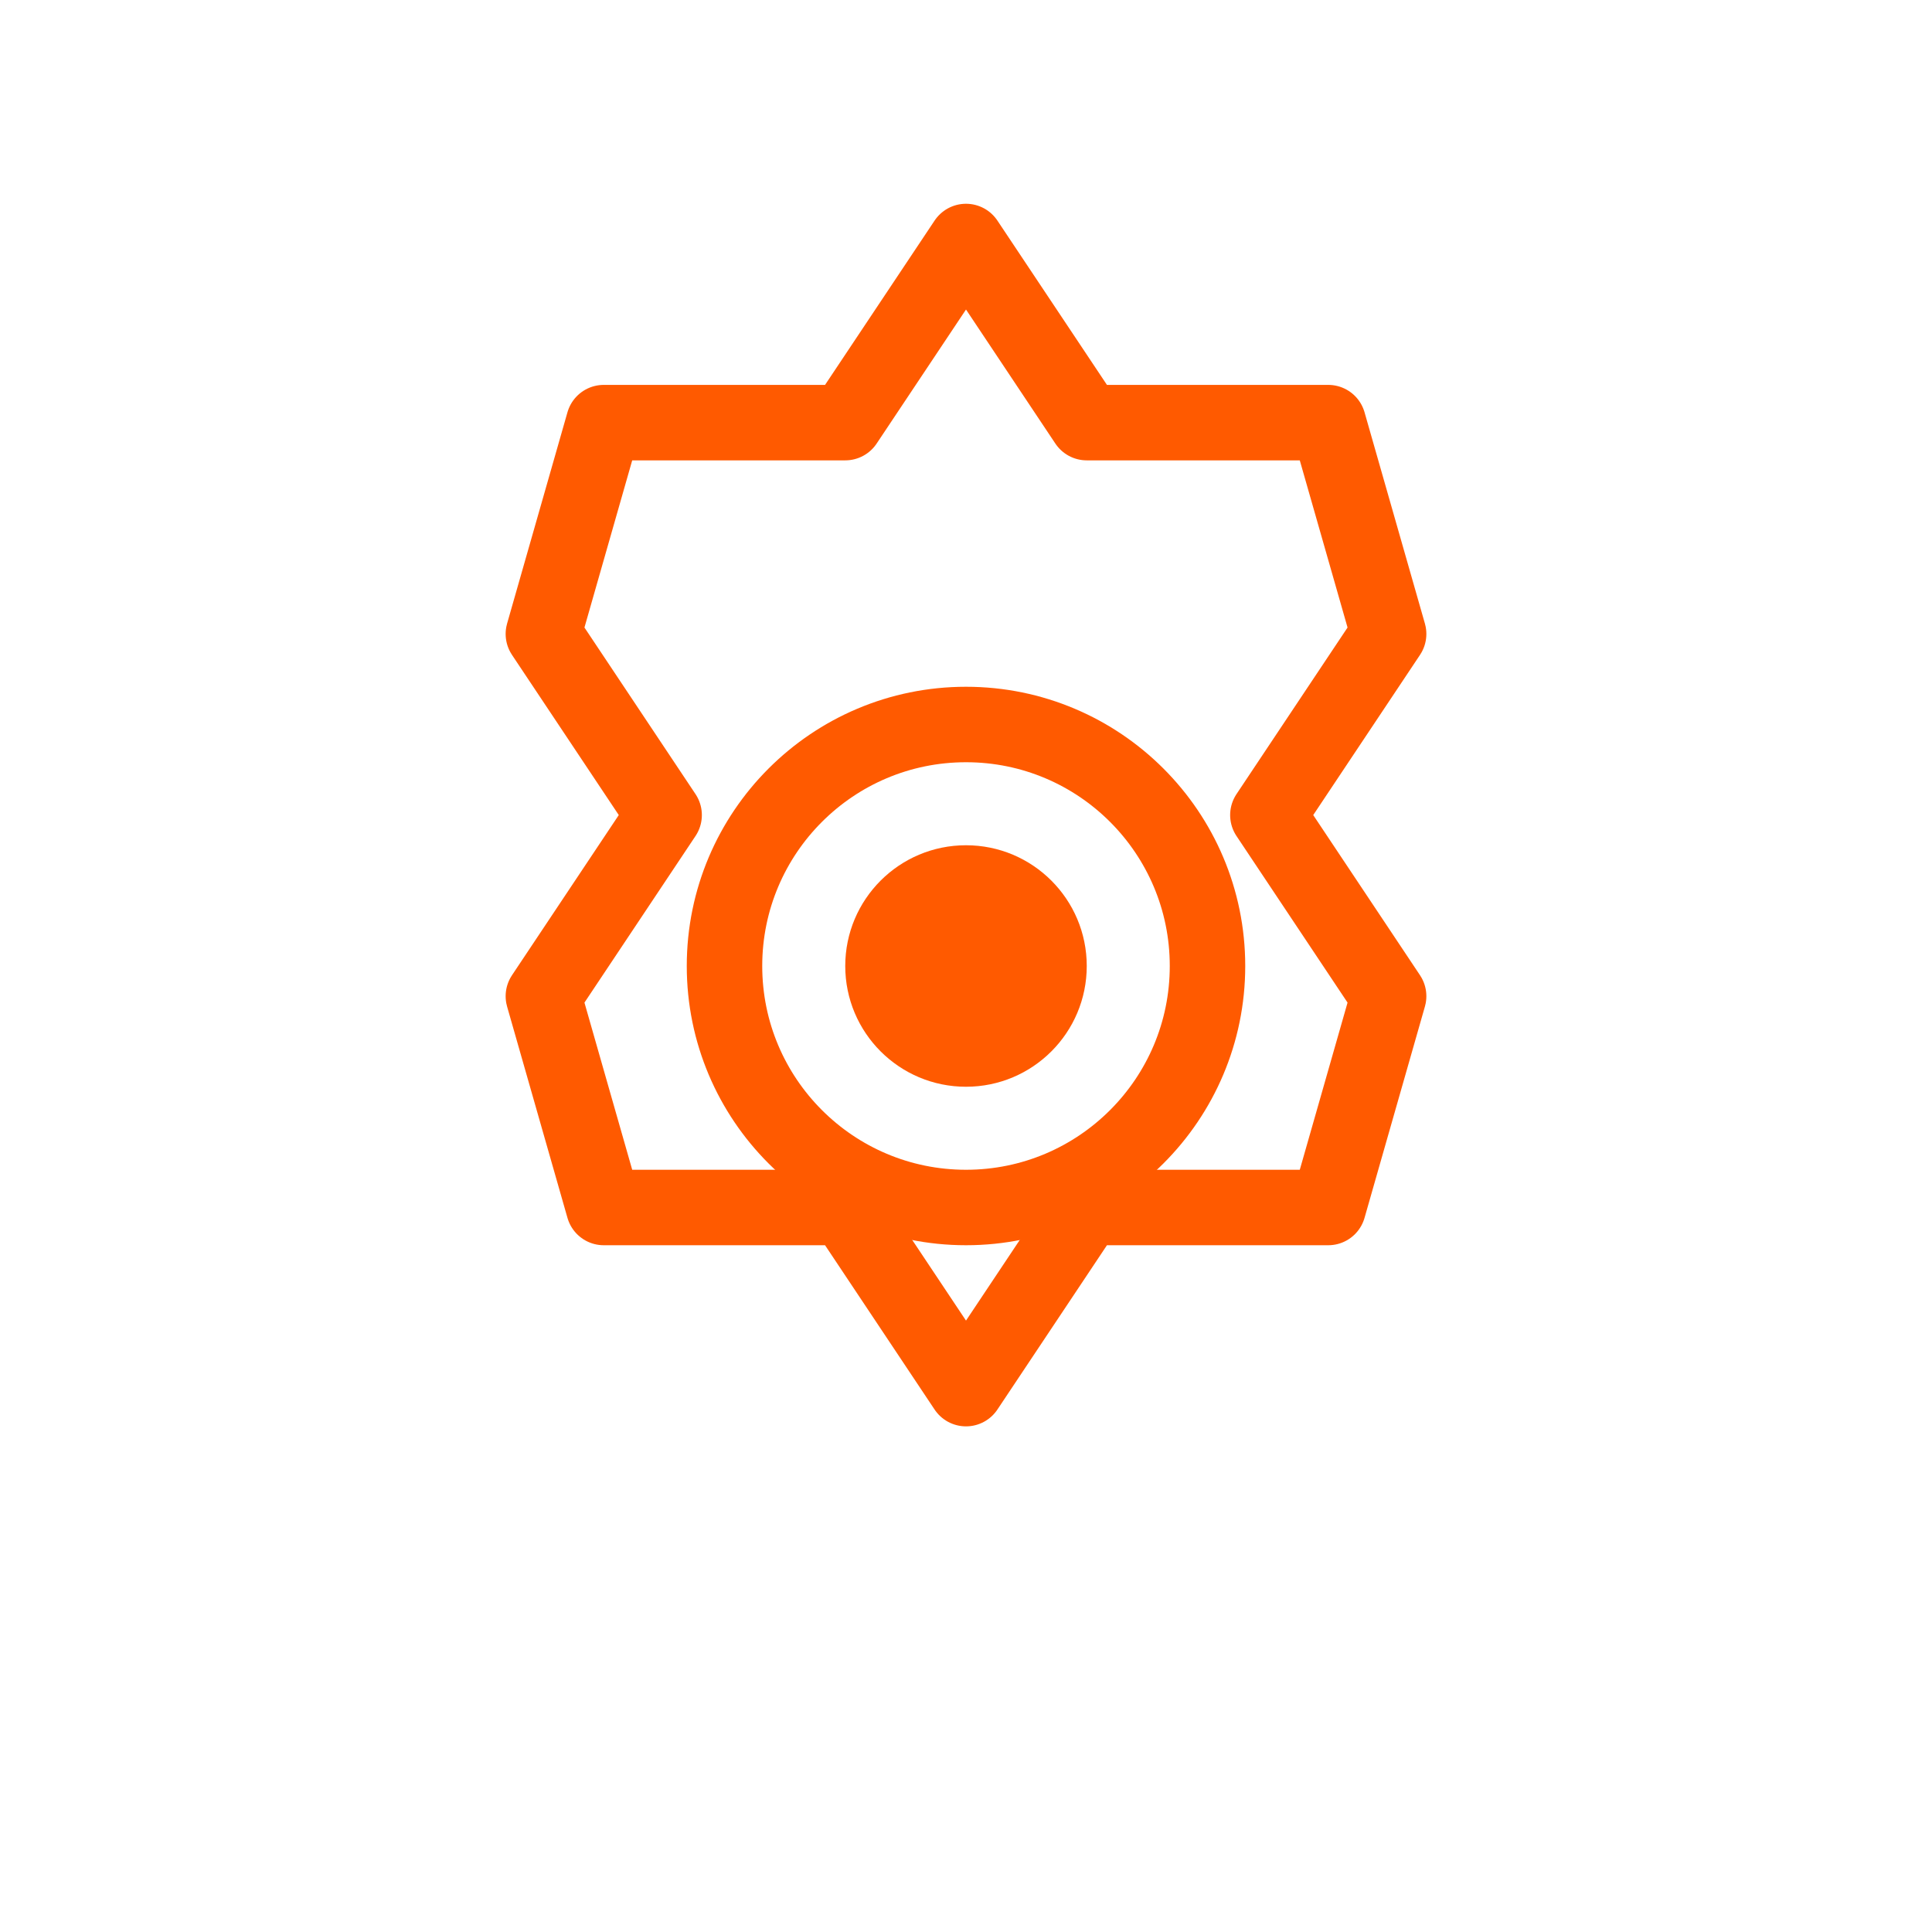 <svg xmlns="http://www.w3.org/2000/svg" width="64" height="64" viewBox="0 0 64 64" fill="none">
  <path d="M32 8l4 6h8l2 7-4 6 4 6-2 7h-8l-4 6-4-6h-8l-2-7 4-6-4-6 2-7h8l4-6z" stroke="#FF5A00" stroke-width="2.5" fill="none" stroke-linejoin="round"/>
  <circle cx="32" cy="32" r="8" stroke="#FF5A00" stroke-width="2.5" fill="none"/>
  <circle cx="32" cy="32" r="4" fill="#FF5A00"/>
</svg>